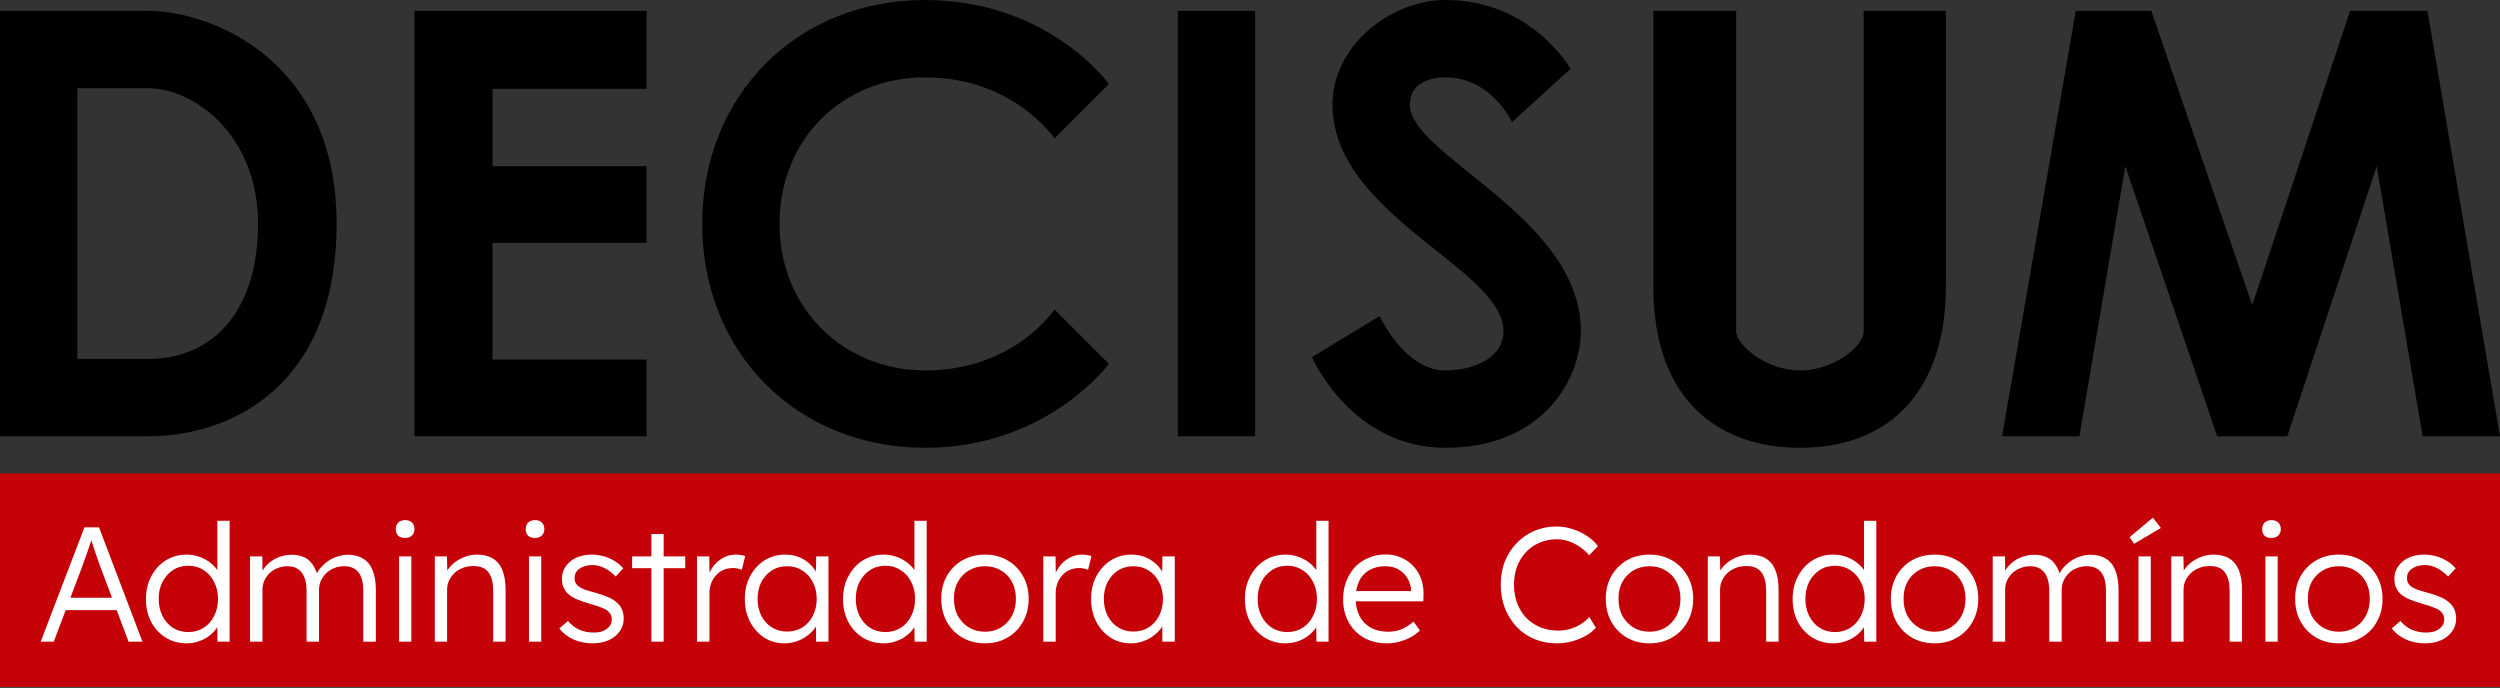 <svg width="2377" height="654" viewBox="0 0 2377 654" fill="none" xmlns="http://www.w3.org/2000/svg">
<rect x="0" y="0" width="2377" height="654" fill="#333333" stroke="none"/>
<path fill-rule="evenodd" clip-rule="evenodd" d="M0 414.841V10.343H140.77C199.951 10.343 320.036 56.308 320.036 212.592C320.036 368.876 217.762 414.841 140.77 414.841H0ZM73.545 341.296V83.888H140.77C184.437 83.888 245.342 128.321 245.342 212.592C245.342 296.862 201.674 341.296 140.77 341.296H73.545Z" fill="black"/>
<path d="M394.156 10.343V414.841H614.791V341.87H468.275V230.977H614.791V158.007H468.275V84.462H614.791V10.343H394.156Z" fill="black"/>
<path d="M1002.63 294.18L1054.34 345.892C1054.34 345.892 995.731 425.757 879.668 425.757C757.285 425.757 667.651 334.975 667.651 212.879C667.651 90.782 757.285 0 879.668 0C996.881 0 1054.34 79.865 1054.34 79.865L1002.63 131.577C1002.63 131.577 963.555 73.545 879.668 73.545C801.526 73.545 741.197 131.577 741.197 212.879C741.197 294.18 802.954 352.212 879.668 352.212C964.705 352.212 1002.63 294.18 1002.63 294.18Z" fill="black"/>
<path d="M1119.84 10.343H1193.38V414.841H1119.84V10.343Z" fill="black"/>
<path d="M1247.39 339.571L1311.75 300.501C1311.75 300.501 1335.3 352.212 1374.37 352.212C1400.23 352.212 1429.53 340.879 1429.53 314.865C1429.53 255.108 1266.93 204.817 1266.93 99.401C1266.93 43.092 1322.66 0 1374.37 0C1456.54 0 1493.31 65.501 1493.31 65.501L1437.58 116.063C1437.58 116.063 1418.04 73.545 1374.37 73.545C1358.29 73.545 1340.47 79.865 1340.47 99.401C1340.47 148.239 1503.08 206.271 1503.08 314.865C1503.08 359.681 1467.45 425.757 1374.37 425.757C1284.73 425.757 1247.39 339.571 1247.39 339.571Z" fill="black"/>
<path d="M1572.03 10.343H1650.74V314.865C1650.74 328.079 1679.47 352.211 1711.36 352.211C1743.25 352.211 1771.98 329.803 1771.98 314.865V10.343H1850.12V272.92C1850.12 368.299 1799.56 425.757 1711.36 425.757C1635.28 425.757 1572.03 381.514 1572.03 272.92V10.343Z" fill="black"/>
<path d="M1903.55 414.841H1977.1L2020.77 158.006L2108.1 414.841H2141.43H2174.75L2259.79 158.006L2303.45 414.841H2377L2308.05 10.341H2234.51L2141.43 290.157L2045.47 10.341H1973.65L1903.55 414.841Z" fill="black"/>
<rect y="450.128" width="2377" height="203" fill="#C50208"/>
<path d="M38.669 610.127L80.304 501.378H94.131L135.455 610.127H122.25L95.684 539.596C94.959 537.628 94.131 535.349 93.199 532.76C92.37 530.067 91.438 527.323 90.402 524.526C89.47 521.626 88.538 518.83 87.606 516.137C86.777 513.444 86.001 511.062 85.276 508.991H88.383C87.554 511.58 86.674 514.221 85.742 516.914C84.913 519.503 84.033 522.144 83.101 524.837C82.168 527.426 81.236 530.016 80.304 532.605C79.372 535.194 78.44 537.783 77.508 540.373L51.097 610.127H38.669ZM56.38 580.143L60.885 568.336H112.307L117.279 580.143H56.38ZM177.451 611.681C170.097 611.681 163.469 609.868 157.565 606.243C151.766 602.618 147.157 597.647 143.739 591.329C140.425 584.908 138.767 577.658 138.767 569.579C138.767 561.397 140.476 554.147 143.894 547.83C147.312 541.408 151.921 536.385 157.721 532.76C163.521 529.135 170.046 527.323 177.296 527.323C181.335 527.323 185.219 527.944 188.947 529.187C192.779 530.43 196.197 532.19 199.201 534.469C202.204 536.644 204.69 539.181 206.658 542.081C208.625 544.878 209.817 547.83 210.231 550.937L206.658 549.694V495.164H218.309V610.127H206.813L206.502 589.931L209.454 588.843C209.04 591.743 207.849 594.591 205.881 597.388C204.017 600.081 201.634 602.515 198.735 604.69C195.835 606.864 192.52 608.573 188.792 609.816C185.167 611.059 181.387 611.681 177.451 611.681ZM179.16 600.961C184.545 600.961 189.361 599.615 193.608 596.922C197.854 594.229 201.168 590.5 203.551 585.736C206.036 580.972 207.279 575.535 207.279 569.424C207.279 563.313 206.036 557.928 203.551 553.267C201.168 548.503 197.854 544.774 193.608 542.081C189.361 539.285 184.545 537.887 179.16 537.887C173.567 537.887 168.647 539.285 164.401 542.081C160.258 544.774 156.944 548.503 154.458 553.267C152.076 557.928 150.885 563.313 150.885 569.424C150.885 575.431 152.076 580.817 154.458 585.581C156.84 590.345 160.155 594.125 164.401 596.922C168.647 599.615 173.567 600.961 179.16 600.961ZM237.743 610.127V529.032H249.395L249.706 547.519L247.375 548.296C248.204 545.189 249.55 542.392 251.414 539.906C253.382 537.317 255.713 535.09 258.405 533.226C261.098 531.362 264.05 529.964 267.261 529.032C270.471 527.996 273.837 527.478 277.359 527.478C281.605 527.478 285.385 528.203 288.7 529.653C292.118 530.999 294.966 533.382 297.244 536.799C299.626 540.114 301.439 544.515 302.682 550.005L299.885 548.606L300.973 545.965C302.008 543.583 303.51 541.305 305.478 539.13C307.549 536.851 309.88 534.832 312.469 533.071C315.162 531.31 318.062 529.964 321.169 529.032C324.38 527.996 327.642 527.478 330.956 527.478C336.653 527.478 341.469 528.721 345.404 531.207C349.34 533.589 352.292 537.265 354.26 542.237C356.331 547.208 357.367 553.526 357.367 561.19V610.127H345.404V561.812C345.404 556.426 344.731 552.024 343.385 548.606C342.038 545.189 340.019 542.651 337.326 540.994C334.737 539.233 331.422 538.353 327.383 538.353C323.862 538.353 320.599 538.974 317.596 540.217C314.696 541.356 312.158 543.014 309.983 545.189C307.912 547.26 306.255 549.642 305.012 552.335C303.873 555.028 303.303 557.928 303.303 561.035V610.127H291.496V561.656C291.496 556.478 290.771 552.18 289.321 548.762C287.975 545.344 285.955 542.755 283.262 540.994C280.569 539.233 277.255 538.353 273.32 538.353C269.902 538.353 266.743 538.974 263.843 540.217C260.943 541.356 258.405 542.962 256.23 545.033C254.159 547.105 252.502 549.487 251.259 552.18C250.12 554.872 249.55 557.772 249.55 560.879V610.127H237.743ZM379.448 610.127V529.032H391.099V610.127H379.448ZM385.196 511.476C382.296 511.476 380.069 510.751 378.516 509.301C377.066 507.748 376.341 505.677 376.341 503.087C376.341 500.498 377.117 498.427 378.671 496.873C380.224 495.32 382.399 494.543 385.196 494.543C387.992 494.543 390.167 495.32 391.721 496.873C393.274 498.323 394.051 500.394 394.051 503.087C394.051 505.573 393.274 507.593 391.721 509.146C390.167 510.7 387.992 511.476 385.196 511.476ZM413.438 610.127V529.032H424.934L425.4 545.965L423.536 546.742C424.571 543.221 426.591 540.01 429.595 537.11C432.598 534.21 436.171 531.88 440.314 530.119C444.56 528.255 448.91 527.323 453.364 527.323C459.371 527.323 464.394 528.514 468.433 530.896C472.473 533.278 475.528 536.955 477.599 541.926C479.671 546.897 480.706 553.215 480.706 560.879V610.127H468.899V561.501C468.899 556.115 468.174 551.713 466.724 548.296C465.378 544.774 463.255 542.185 460.355 540.528C457.455 538.871 453.882 538.094 449.635 538.198C446.114 538.198 442.852 538.819 439.848 540.062C436.845 541.201 434.255 542.806 432.08 544.878C429.905 546.949 428.196 549.331 426.954 552.024C425.711 554.717 425.089 557.617 425.089 560.724V610.127H419.341C418.616 610.127 417.788 610.127 416.856 610.127C415.923 610.127 414.784 610.127 413.438 610.127ZM502.949 610.127V529.032H514.601V610.127H502.949ZM508.697 511.476C505.797 511.476 503.57 510.751 502.017 509.301C500.567 507.748 499.842 505.677 499.842 503.087C499.842 500.498 500.619 498.427 502.172 496.873C503.726 495.32 505.901 494.543 508.697 494.543C511.493 494.543 513.668 495.32 515.222 496.873C516.776 498.323 517.552 500.394 517.552 503.087C517.552 505.573 516.776 507.593 515.222 509.146C513.668 510.7 511.493 511.476 508.697 511.476ZM563.505 611.681C556.565 611.681 550.351 610.386 544.862 607.797C539.373 605.207 535.023 601.79 531.812 597.543L540.046 590.397C543.05 594.022 546.571 596.766 550.61 598.631C554.753 600.495 559.362 601.427 564.437 601.427C567.026 601.427 569.356 601.168 571.428 600.65C573.499 600.029 575.312 599.149 576.865 598.009C578.419 596.87 579.61 595.524 580.438 593.97C581.267 592.416 581.681 590.708 581.681 588.843C581.681 585.425 580.179 582.577 577.176 580.299C575.83 579.367 573.913 578.435 571.428 577.502C568.942 576.467 565.939 575.483 562.417 574.551C556.617 572.894 551.801 571.236 547.969 569.579C544.137 567.819 541.134 565.799 538.959 563.52C537.405 561.656 536.214 559.637 535.385 557.462C534.66 555.287 534.298 552.904 534.298 550.315C534.298 547.001 534.971 543.946 536.318 541.149C537.768 538.353 539.735 535.919 542.221 533.848C544.81 531.673 547.814 530.067 551.232 529.032C554.753 527.892 558.533 527.323 562.573 527.323C566.405 527.323 570.185 527.841 573.913 528.876C577.642 529.912 581.112 531.414 584.322 533.382C587.533 535.349 590.278 537.68 592.556 540.373L585.41 548.14C583.442 546.069 581.267 544.205 578.885 542.547C576.503 540.89 573.965 539.596 571.272 538.664C568.683 537.731 565.99 537.265 563.194 537.265C560.708 537.265 558.378 537.576 556.203 538.198C554.132 538.819 552.319 539.699 550.766 540.839C549.316 541.874 548.176 543.169 547.348 544.722C546.623 546.276 546.26 547.985 546.26 549.849C546.26 551.403 546.571 552.801 547.192 554.044C547.814 555.287 548.694 556.374 549.833 557.306C551.283 558.445 553.303 559.533 555.892 560.569C558.585 561.501 561.899 562.485 565.835 563.52C570.392 564.763 574.224 566.058 577.331 567.404C580.542 568.647 583.183 570.149 585.254 571.91C588.051 573.981 590.019 576.363 591.158 579.056C592.401 581.749 593.022 584.804 593.022 588.222C593.022 592.779 591.728 596.818 589.138 600.34C586.653 603.861 583.183 606.657 578.729 608.729C574.276 610.697 569.201 611.681 563.505 611.681ZM619.357 610.127V507.748H631.009V610.127H619.357ZM601.025 540.217V529.032H651.516V540.217H601.025ZM662.716 610.127V529.032H674.367L674.678 550.626L673.435 547.674C674.575 544.049 676.387 540.683 678.873 537.576C681.462 534.469 684.517 531.983 688.039 530.119C691.56 528.255 695.444 527.323 699.69 527.323C701.451 527.323 703.108 527.478 704.662 527.789C706.215 527.996 707.51 528.307 708.546 528.721L705.283 541.771C703.937 541.149 702.539 540.735 701.089 540.528C699.742 540.217 698.448 540.062 697.205 540.062C693.683 540.062 690.524 540.683 687.728 541.926C684.932 543.169 682.55 544.93 680.582 547.208C678.614 549.383 677.112 551.921 676.076 554.821C675.041 557.721 674.523 560.828 674.523 564.142V610.127H662.716ZM745.767 611.681C738.724 611.681 732.354 609.868 726.658 606.243C720.961 602.515 716.456 597.491 713.142 591.174C709.828 584.752 708.171 577.502 708.171 569.424C708.171 561.242 709.879 553.992 713.297 547.674C716.715 541.356 721.272 536.385 726.969 532.76C732.768 529.135 739.242 527.323 746.388 527.323C750.634 527.323 754.57 527.944 758.195 529.187C761.82 530.43 765.031 532.19 767.827 534.469C770.727 536.644 773.109 539.233 774.973 542.237C776.941 545.137 778.288 548.296 779.013 551.713L775.595 550.005L776.061 529.032H787.712V610.127H775.905V590.242L779.013 588.222C778.288 591.329 776.889 594.333 774.818 597.232C772.747 600.029 770.209 602.515 767.206 604.69C764.306 606.864 760.991 608.573 757.263 609.816C753.638 611.059 749.806 611.681 745.767 611.681ZM748.408 600.495C753.793 600.495 758.609 599.2 762.856 596.611C767.102 593.918 770.416 590.242 772.798 585.581C775.284 580.817 776.527 575.431 776.527 569.424C776.527 563.417 775.284 558.083 772.798 553.422C770.416 548.762 767.102 545.085 762.856 542.392C758.609 539.699 753.793 538.353 748.408 538.353C742.918 538.353 738.051 539.699 733.804 542.392C729.661 545.085 726.347 548.762 723.861 553.422C721.479 558.083 720.288 563.417 720.288 569.424C720.288 575.327 721.479 580.661 723.861 585.425C726.244 590.086 729.558 593.763 733.804 596.456C738.051 599.149 742.918 600.495 748.408 600.495ZM840.241 611.681C832.887 611.681 826.259 609.868 820.355 606.243C814.555 602.618 809.946 597.647 806.529 591.329C803.214 584.908 801.557 577.658 801.557 569.579C801.557 561.397 803.266 554.147 806.684 547.83C810.102 541.408 814.711 536.385 820.511 532.76C826.31 529.135 832.835 527.323 840.085 527.323C844.124 527.323 848.008 527.944 851.737 529.187C855.569 530.43 858.987 532.19 861.99 534.469C864.994 536.644 867.48 539.181 869.447 542.081C871.415 544.878 872.606 547.83 873.021 550.937L869.447 549.694V495.164H881.099V610.127H869.603L869.292 589.931L872.244 588.843C871.829 591.743 870.638 594.591 868.671 597.388C866.806 600.081 864.424 602.515 861.524 604.69C858.624 606.864 855.31 608.573 851.582 609.816C847.957 611.059 844.176 611.681 840.241 611.681ZM841.95 600.961C847.335 600.961 852.151 599.615 856.398 596.922C860.644 594.229 863.958 590.5 866.34 585.736C868.826 580.972 870.069 575.535 870.069 569.424C870.069 563.313 868.826 557.928 866.34 553.267C863.958 548.503 860.644 544.774 856.398 542.081C852.151 539.285 847.335 537.887 841.95 537.887C836.357 537.887 831.437 539.285 827.191 542.081C823.048 544.774 819.734 548.503 817.248 553.267C814.866 557.928 813.675 563.313 813.675 569.424C813.675 575.431 814.866 580.817 817.248 585.581C819.63 590.345 822.944 594.125 827.191 596.922C831.437 599.615 836.357 600.961 841.95 600.961ZM936.575 611.681C928.497 611.681 921.299 609.868 914.981 606.243C908.767 602.618 903.847 597.595 900.222 591.174C896.701 584.752 894.94 577.451 894.94 569.269C894.94 561.19 896.701 553.992 900.222 547.674C903.847 541.356 908.767 536.385 914.981 532.76C921.299 529.135 928.497 527.323 936.575 527.323C944.55 527.323 951.645 529.135 957.859 532.76C964.177 536.385 969.096 541.356 972.618 547.674C976.243 553.992 978.055 561.19 978.055 569.269C978.055 577.451 976.243 584.752 972.618 591.174C969.096 597.595 964.177 602.618 957.859 606.243C951.645 609.868 944.55 611.681 936.575 611.681ZM936.575 600.65C942.272 600.65 947.347 599.304 951.8 596.611C956.254 593.815 959.723 590.086 962.209 585.425C964.695 580.661 965.937 575.276 965.937 569.269C965.937 563.262 964.695 557.928 962.209 553.267C959.723 548.606 956.254 544.981 951.8 542.392C947.347 539.699 942.272 538.353 936.575 538.353C930.879 538.353 925.752 539.699 921.195 542.392C916.742 544.981 913.22 548.658 910.631 553.422C908.145 558.083 906.954 563.365 907.058 569.269C906.954 575.276 908.145 580.661 910.631 585.425C913.22 590.086 916.742 593.815 921.195 596.611C925.752 599.304 930.879 600.65 936.575 600.65ZM991.947 610.127V529.032H1003.6L1003.91 550.626L1002.67 547.674C1003.81 544.049 1005.62 540.683 1008.1 537.576C1010.69 534.469 1013.75 531.983 1017.27 530.119C1020.79 528.255 1024.68 527.323 1028.92 527.323C1030.68 527.323 1032.34 527.478 1033.89 527.789C1035.45 527.996 1036.74 528.307 1037.78 528.721L1034.51 541.771C1033.17 541.149 1031.77 540.735 1030.32 540.528C1028.97 540.217 1027.68 540.062 1026.44 540.062C1022.91 540.062 1019.76 540.683 1016.96 541.926C1014.16 543.169 1011.78 544.93 1009.81 547.208C1007.85 549.383 1006.34 551.921 1005.31 554.821C1004.27 557.721 1003.75 560.828 1003.75 564.142V610.127H991.947ZM1075 611.681C1067.96 611.681 1061.59 609.868 1055.89 606.243C1050.19 602.515 1045.69 597.491 1042.37 591.174C1039.06 584.752 1037.4 577.502 1037.4 569.424C1037.4 561.242 1039.11 553.992 1042.53 547.674C1045.95 541.356 1050.5 536.385 1056.2 532.76C1062 529.135 1068.47 527.323 1075.62 527.323C1079.87 527.323 1083.8 527.944 1087.43 529.187C1091.05 530.43 1094.26 532.19 1097.06 534.469C1099.96 536.644 1102.34 539.233 1104.2 542.237C1106.17 545.137 1107.52 548.296 1108.24 551.713L1104.83 550.005L1105.29 529.032H1116.94V610.127H1105.14V590.242L1108.24 588.222C1107.52 591.329 1106.12 594.333 1104.05 597.232C1101.98 600.029 1099.44 602.515 1096.44 604.69C1093.54 606.864 1090.22 608.573 1086.49 609.816C1082.87 611.059 1079.04 611.681 1075 611.681ZM1077.64 600.495C1083.02 600.495 1087.84 599.2 1092.09 596.611C1096.33 593.918 1099.65 590.242 1102.03 585.581C1104.52 580.817 1105.76 575.431 1105.76 569.424C1105.76 563.417 1104.52 558.083 1102.03 553.422C1099.65 548.762 1096.33 545.085 1092.09 542.392C1087.84 539.699 1083.02 538.353 1077.64 538.353C1072.15 538.353 1067.28 539.699 1063.04 542.392C1058.89 545.085 1055.58 548.762 1053.09 553.422C1050.71 558.083 1049.52 563.417 1049.52 569.424C1049.52 575.327 1050.71 580.661 1053.09 585.425C1055.48 590.086 1058.79 593.763 1063.04 596.456C1067.28 599.149 1072.15 600.495 1077.64 600.495ZM1222.34 611.681C1214.98 611.681 1208.35 609.868 1202.45 606.243C1196.65 602.618 1192.04 597.647 1188.62 591.329C1185.31 584.908 1183.65 577.658 1183.65 569.579C1183.65 561.397 1185.36 554.147 1188.78 547.83C1192.2 541.408 1196.81 536.385 1202.61 532.76C1208.4 529.135 1214.93 527.323 1222.18 527.323C1226.22 527.323 1230.1 527.944 1233.83 529.187C1237.66 530.43 1241.08 532.19 1244.08 534.469C1247.09 536.644 1249.57 539.181 1251.54 542.081C1253.51 544.878 1254.7 547.83 1255.12 550.937L1251.54 549.694V495.164H1263.19V610.127H1251.7L1251.39 589.931L1254.34 588.843C1253.92 591.743 1252.73 594.591 1250.77 597.388C1248.9 600.081 1246.52 602.515 1243.62 604.69C1240.72 606.864 1237.4 608.573 1233.68 609.816C1230.05 611.059 1226.27 611.681 1222.34 611.681ZM1224.04 600.961C1229.43 600.961 1234.25 599.615 1238.49 596.922C1242.74 594.229 1246.05 590.5 1248.43 585.736C1250.92 580.972 1252.16 575.535 1252.16 569.424C1252.16 563.313 1250.92 557.928 1248.43 553.267C1246.05 548.503 1242.74 544.774 1238.49 542.081C1234.25 539.285 1229.43 537.887 1224.04 537.887C1218.45 537.887 1213.53 539.285 1209.29 542.081C1205.14 544.774 1201.83 548.503 1199.34 553.267C1196.96 557.928 1195.77 563.313 1195.77 569.424C1195.77 575.431 1196.96 580.817 1199.34 585.581C1201.72 590.345 1205.04 594.125 1209.29 596.922C1213.53 599.615 1218.45 600.961 1224.04 600.961ZM1318.51 611.681C1310.44 611.681 1303.24 609.92 1296.92 606.398C1290.71 602.877 1285.84 597.957 1282.32 591.64C1278.8 585.322 1277.03 578.072 1277.03 569.89C1277.03 563.572 1278.02 557.876 1279.99 552.801C1281.95 547.622 1284.7 543.117 1288.22 539.285C1291.85 535.453 1296.14 532.501 1301.11 530.43C1306.09 528.255 1311.47 527.167 1317.27 527.167C1322.76 527.167 1327.73 528.151 1332.19 530.119C1336.74 532.087 1340.63 534.832 1343.84 538.353C1347.15 541.771 1349.64 545.862 1351.29 550.626C1352.95 555.39 1353.68 560.62 1353.47 566.317L1353.31 571.754H1285.73L1284.03 561.967H1344.46L1341.66 564.608V560.879C1341.46 557.151 1340.37 553.578 1338.4 550.16C1336.43 546.639 1333.64 543.79 1330.01 541.615C1326.49 539.44 1322.24 538.353 1317.27 538.353C1311.47 538.353 1306.45 539.544 1302.2 541.926C1297.96 544.205 1294.69 547.622 1292.41 552.18C1290.14 556.737 1289 562.381 1289 569.113C1289 575.535 1290.24 581.127 1292.73 585.892C1295.21 590.552 1298.73 594.177 1303.29 596.766C1307.95 599.356 1313.54 600.65 1320.07 600.65C1323.9 600.65 1327.68 600.029 1331.41 598.786C1335.24 597.44 1339.44 594.85 1343.99 591.018L1350.05 599.407C1347.67 601.79 1344.82 603.913 1341.51 605.777C1338.19 607.538 1334.57 608.988 1330.63 610.127C1326.7 611.163 1322.66 611.681 1318.51 611.681ZM1480.36 611.681C1472.6 611.681 1465.45 610.334 1458.92 607.641C1452.4 604.845 1446.75 600.961 1441.99 595.99C1437.23 590.915 1433.5 584.959 1430.8 578.124C1428.22 571.288 1426.92 563.831 1426.92 555.753C1426.92 547.778 1428.22 540.476 1430.8 533.848C1433.5 527.116 1437.28 521.264 1442.15 516.292C1447.01 511.218 1452.66 507.334 1459.08 504.641C1465.5 501.948 1472.54 500.602 1480.21 500.602C1485.28 500.602 1490.31 501.43 1495.28 503.087C1500.25 504.641 1504.81 506.816 1508.95 509.612C1513.19 512.409 1516.66 515.619 1519.36 519.244L1510.97 527.944C1508.38 524.837 1505.38 522.144 1501.96 519.866C1498.64 517.587 1495.12 515.826 1491.39 514.584C1487.66 513.341 1483.94 512.719 1480.21 512.719C1474.41 512.719 1468.97 513.807 1463.9 515.982C1458.92 518.053 1454.63 521.005 1451 524.837C1447.38 528.669 1444.53 533.226 1442.46 538.508C1440.49 543.79 1439.5 549.538 1439.5 555.753C1439.5 562.174 1440.49 568.078 1442.46 573.463C1444.53 578.849 1447.43 583.509 1451.16 587.445C1454.99 591.277 1459.44 594.281 1464.52 596.456C1469.7 598.527 1475.44 599.563 1481.76 599.563C1485.49 599.563 1489.22 599.045 1492.95 598.009C1496.68 596.87 1500.09 595.316 1503.2 593.349C1506.31 591.381 1508.95 589.154 1511.12 586.668L1517.34 596.766C1514.96 599.666 1511.74 602.256 1507.71 604.534C1503.77 606.709 1499.42 608.47 1494.66 609.816C1489.89 611.059 1485.13 611.681 1480.36 611.681ZM1568.42 611.681C1560.34 611.681 1553.14 609.868 1546.82 606.243C1540.61 602.618 1535.69 597.595 1532.06 591.174C1528.54 584.752 1526.78 577.451 1526.78 569.269C1526.78 561.19 1528.54 553.992 1532.06 547.674C1535.69 541.356 1540.61 536.385 1546.82 532.76C1553.14 529.135 1560.34 527.323 1568.42 527.323C1576.39 527.323 1583.48 529.135 1589.7 532.76C1596.02 536.385 1600.94 541.356 1604.46 547.674C1608.08 553.992 1609.9 561.19 1609.9 569.269C1609.9 577.451 1608.08 584.752 1604.46 591.174C1600.94 597.595 1596.02 602.618 1589.7 606.243C1583.48 609.868 1576.39 611.681 1568.42 611.681ZM1568.42 600.65C1574.11 600.65 1579.19 599.304 1583.64 596.611C1588.09 593.815 1591.56 590.086 1594.05 585.425C1596.53 580.661 1597.78 575.276 1597.78 569.269C1597.78 563.262 1596.53 557.928 1594.05 553.267C1591.56 548.606 1588.09 544.981 1583.64 542.392C1579.19 539.699 1574.11 538.353 1568.42 538.353C1562.72 538.353 1557.59 539.699 1553.04 542.392C1548.58 544.981 1545.06 548.658 1542.47 553.422C1539.99 558.083 1538.79 563.365 1538.9 569.269C1538.79 575.276 1539.99 580.661 1542.47 585.425C1545.06 590.086 1548.58 593.815 1553.04 596.611C1557.59 599.304 1562.72 600.65 1568.42 600.65ZM1623.79 610.127V529.032H1635.28L1635.75 545.965L1633.89 546.742C1634.92 543.221 1636.94 540.01 1639.94 537.11C1642.95 534.21 1646.52 531.88 1650.66 530.119C1654.91 528.255 1659.26 527.323 1663.71 527.323C1669.72 527.323 1674.74 528.514 1678.78 530.896C1682.82 533.278 1685.88 536.955 1687.95 541.926C1690.02 546.897 1691.06 553.215 1691.06 560.879V610.127H1679.25V561.501C1679.25 556.115 1678.52 551.713 1677.07 548.296C1675.73 544.774 1673.6 542.185 1670.7 540.528C1667.8 538.871 1664.23 538.094 1659.99 538.198C1656.46 538.198 1653.2 538.819 1650.2 540.062C1647.19 541.201 1644.6 542.806 1642.43 544.878C1640.25 546.949 1638.55 549.331 1637.3 552.024C1636.06 554.717 1635.44 557.617 1635.44 560.724V610.127H1629.69C1628.97 610.127 1628.14 610.127 1627.21 610.127C1626.27 610.127 1625.13 610.127 1623.79 610.127ZM1743.13 611.681C1735.77 611.681 1729.14 609.868 1723.24 606.243C1717.44 602.618 1712.83 597.647 1709.41 591.329C1706.1 584.908 1704.44 577.658 1704.44 569.579C1704.44 561.397 1706.15 554.147 1709.57 547.83C1712.99 541.408 1717.6 536.385 1723.4 532.76C1729.2 529.135 1735.72 527.323 1742.97 527.323C1747.01 527.323 1750.89 527.944 1754.62 529.187C1758.46 530.43 1761.87 532.19 1764.88 534.469C1767.88 536.644 1770.37 539.181 1772.33 542.081C1774.3 544.878 1775.49 547.83 1775.91 550.937L1772.33 549.694V495.164H1783.99V610.127H1772.49L1772.18 589.931L1775.13 588.843C1774.72 591.743 1773.52 594.591 1771.56 597.388C1769.69 600.081 1767.31 602.515 1764.41 604.69C1761.51 606.864 1758.2 608.573 1754.47 609.816C1750.84 611.059 1747.06 611.681 1743.13 611.681ZM1744.84 600.961C1750.22 600.961 1755.04 599.615 1759.28 596.922C1763.53 594.229 1766.84 590.5 1769.23 585.736C1771.71 580.972 1772.95 575.535 1772.95 569.424C1772.95 563.313 1771.71 557.928 1769.23 553.267C1766.84 548.503 1763.53 544.774 1759.28 542.081C1755.04 539.285 1750.22 537.887 1744.84 537.887C1739.24 537.887 1734.32 539.285 1730.08 542.081C1725.93 544.774 1722.62 548.503 1720.13 553.267C1717.75 557.928 1716.56 563.313 1716.56 569.424C1716.56 575.431 1717.75 580.817 1720.13 585.581C1722.52 590.345 1725.83 594.125 1730.08 596.922C1734.32 599.615 1739.24 600.961 1744.84 600.961ZM1839.46 611.681C1831.38 611.681 1824.18 609.868 1817.87 606.243C1811.65 602.618 1806.73 597.595 1803.11 591.174C1799.59 584.752 1797.83 577.451 1797.83 569.269C1797.83 561.19 1799.59 553.992 1803.11 547.674C1806.73 541.356 1811.65 536.385 1817.87 532.76C1824.18 529.135 1831.38 527.323 1839.46 527.323C1847.44 527.323 1854.53 529.135 1860.75 532.76C1867.06 536.385 1871.98 541.356 1875.5 547.674C1879.13 553.992 1880.94 561.19 1880.94 569.269C1880.94 577.451 1879.13 584.752 1875.5 591.174C1871.98 597.595 1867.06 602.618 1860.75 606.243C1854.53 609.868 1847.44 611.681 1839.46 611.681ZM1839.46 600.65C1845.16 600.65 1850.23 599.304 1854.69 596.611C1859.14 593.815 1862.61 590.086 1865.1 585.425C1867.58 580.661 1868.82 575.276 1868.82 569.269C1868.82 563.262 1867.58 557.928 1865.1 553.267C1862.61 548.606 1859.14 544.981 1854.69 542.392C1850.23 539.699 1845.16 538.353 1839.46 538.353C1833.77 538.353 1828.64 539.699 1824.08 542.392C1819.63 544.981 1816.11 548.658 1813.52 553.422C1811.03 558.083 1809.84 563.365 1809.94 569.269C1809.84 575.276 1811.03 580.661 1813.52 585.425C1816.11 590.086 1819.63 593.815 1824.08 596.611C1828.64 599.304 1833.77 600.65 1839.46 600.65ZM1894.68 610.127V529.032H1906.33L1906.64 547.519L1904.31 548.296C1905.14 545.189 1906.48 542.392 1908.35 539.906C1910.32 537.317 1912.65 535.09 1915.34 533.226C1918.03 531.362 1920.98 529.964 1924.2 529.032C1927.41 527.996 1930.77 527.478 1934.29 527.478C1938.54 527.478 1942.32 528.203 1945.63 529.653C1949.05 530.999 1951.9 533.382 1954.18 536.799C1956.56 540.114 1958.37 544.515 1959.62 550.005L1956.82 548.606L1957.91 545.965C1958.94 543.583 1960.44 541.305 1962.41 539.13C1964.48 536.851 1966.81 534.832 1969.4 533.071C1972.1 531.31 1975 529.964 1978.1 529.032C1981.31 527.996 1984.58 527.478 1987.89 527.478C1993.59 527.478 1998.4 528.721 2002.34 531.207C2006.27 533.589 2009.23 537.265 2011.19 542.237C2013.27 547.208 2014.3 553.526 2014.3 561.19V610.127H2002.34V561.812C2002.34 556.426 2001.67 552.024 2000.32 548.606C1998.97 545.189 1996.95 542.651 1994.26 540.994C1991.67 539.233 1988.36 538.353 1984.32 538.353C1980.8 538.353 1977.53 538.974 1974.53 540.217C1971.63 541.356 1969.09 543.014 1966.92 545.189C1964.85 547.26 1963.19 549.642 1961.95 552.335C1960.81 555.028 1960.24 557.928 1960.24 561.035V610.127H1948.43V561.656C1948.43 556.478 1947.71 552.18 1946.26 548.762C1944.91 545.344 1942.89 542.755 1940.2 540.994C1937.5 539.233 1934.19 538.353 1930.25 538.353C1926.84 538.353 1923.68 538.974 1920.78 540.217C1917.88 541.356 1915.34 542.962 1913.17 545.033C1911.09 547.105 1909.44 549.487 1908.19 552.18C1907.05 554.872 1906.48 557.772 1906.48 560.879V610.127H1894.68ZM2033.28 610.127V529.032H2044.93V610.127H2033.28ZM2029.08 517.069L2024.89 510.7L2046.95 492.212L2054.56 502L2029.08 517.069ZM2064.46 610.127V529.032H2075.95L2076.42 545.965L2074.55 546.742C2075.59 543.221 2077.61 540.01 2080.61 537.11C2083.62 534.21 2087.19 531.88 2091.33 530.119C2095.58 528.255 2099.93 527.323 2104.38 527.323C2110.39 527.323 2115.41 528.514 2119.45 530.896C2123.49 533.278 2126.55 536.955 2128.62 541.926C2130.69 546.897 2131.72 553.215 2131.72 560.879V610.127H2119.92V561.501C2119.92 556.115 2119.19 551.713 2117.74 548.296C2116.4 544.774 2114.27 542.185 2111.37 540.528C2108.47 538.871 2104.9 538.094 2100.65 538.198C2097.13 538.198 2093.87 538.819 2090.87 540.062C2087.86 541.201 2085.27 542.806 2083.1 544.878C2080.92 546.949 2079.21 549.331 2077.97 552.024C2076.73 554.717 2076.11 557.617 2076.11 560.724V610.127H2070.36C2069.63 610.127 2068.81 610.127 2067.87 610.127C2066.94 610.127 2065.8 610.127 2064.46 610.127ZM2153.97 610.127V529.032H2165.62V610.127H2153.97ZM2159.71 511.476C2156.81 511.476 2154.59 510.751 2153.03 509.301C2151.58 507.748 2150.86 505.677 2150.86 503.087C2150.86 500.498 2151.64 498.427 2153.19 496.873C2154.74 495.32 2156.92 494.543 2159.71 494.543C2162.51 494.543 2164.69 495.32 2166.24 496.873C2167.79 498.323 2168.57 500.394 2168.57 503.087C2168.57 505.573 2167.79 507.593 2166.24 509.146C2164.69 510.7 2162.51 511.476 2159.71 511.476ZM2223.84 611.681C2215.77 611.681 2208.57 609.868 2202.25 606.243C2196.04 602.618 2191.12 597.595 2187.49 591.174C2183.97 584.752 2182.21 577.451 2182.21 569.269C2182.21 561.19 2183.97 553.992 2187.49 547.674C2191.12 541.356 2196.04 536.385 2202.25 532.76C2208.57 529.135 2215.77 527.323 2223.84 527.323C2231.82 527.323 2238.91 529.135 2245.13 532.76C2251.45 536.385 2256.36 541.356 2259.89 547.674C2263.51 553.992 2265.32 561.19 2265.32 569.269C2265.32 577.451 2263.51 584.752 2259.89 591.174C2256.36 597.595 2251.45 602.618 2245.13 606.243C2238.91 609.868 2231.82 611.681 2223.84 611.681ZM2223.84 600.65C2229.54 600.65 2234.62 599.304 2239.07 596.611C2243.52 593.815 2246.99 590.086 2249.48 585.425C2251.96 580.661 2253.21 575.276 2253.21 569.269C2253.21 563.262 2251.96 557.928 2249.48 553.267C2246.99 548.606 2243.52 544.981 2239.07 542.392C2234.62 539.699 2229.54 538.353 2223.84 538.353C2218.15 538.353 2213.02 539.699 2208.46 542.392C2204.01 544.981 2200.49 548.658 2197.9 553.422C2195.41 558.083 2194.22 563.365 2194.33 569.269C2194.22 575.276 2195.41 580.661 2197.9 585.425C2200.49 590.086 2204.01 593.815 2208.46 596.611C2213.02 599.304 2218.15 600.65 2223.84 600.65ZM2305.78 611.681C2298.84 611.681 2292.63 610.386 2287.14 607.797C2281.65 605.207 2277.3 601.79 2274.09 597.543L2282.32 590.397C2285.33 594.022 2288.85 596.766 2292.89 598.631C2297.03 600.495 2301.64 601.427 2306.71 601.427C2309.3 601.427 2311.63 601.168 2313.7 600.65C2315.78 600.029 2317.59 599.149 2319.14 598.009C2320.7 596.87 2321.89 595.524 2322.72 593.97C2323.54 592.416 2323.96 590.708 2323.96 588.843C2323.96 585.425 2322.46 582.577 2319.45 580.299C2318.11 579.367 2316.19 578.435 2313.7 577.502C2311.22 576.467 2308.22 575.483 2304.69 574.551C2298.89 572.894 2294.08 571.236 2290.25 569.579C2286.41 567.819 2283.41 565.799 2281.24 563.52C2279.68 561.656 2278.49 559.637 2277.66 557.462C2276.94 555.287 2276.57 552.904 2276.57 550.315C2276.57 547.001 2277.25 543.946 2278.59 541.149C2280.04 538.353 2282.01 535.919 2284.5 533.848C2287.09 531.673 2290.09 530.067 2293.51 529.032C2297.03 527.892 2300.81 527.323 2304.85 527.323C2308.68 527.323 2312.46 527.841 2316.19 528.876C2319.92 529.912 2323.39 531.414 2326.6 533.382C2329.81 535.349 2332.55 537.68 2334.83 540.373L2327.69 548.14C2325.72 546.069 2323.54 544.205 2321.16 542.547C2318.78 540.89 2316.24 539.596 2313.55 538.664C2310.96 537.731 2308.27 537.265 2305.47 537.265C2302.99 537.265 2300.65 537.576 2298.48 538.198C2296.41 538.819 2294.6 539.699 2293.04 540.839C2291.59 541.874 2290.45 543.169 2289.62 544.722C2288.9 546.276 2288.54 547.985 2288.54 549.849C2288.54 551.403 2288.85 552.801 2289.47 554.044C2290.09 555.287 2290.97 556.374 2292.11 557.306C2293.56 558.445 2295.58 559.533 2298.17 560.569C2300.86 561.501 2304.18 562.485 2308.11 563.52C2312.67 564.763 2316.5 566.058 2319.61 567.404C2322.82 568.647 2325.46 570.149 2327.53 571.91C2330.33 573.981 2332.3 576.363 2333.43 579.056C2334.68 581.749 2335.3 584.804 2335.3 588.222C2335.3 592.779 2334 596.818 2331.42 600.34C2328.93 603.861 2325.46 606.657 2321.01 608.729C2316.55 610.697 2311.48 611.681 2305.78 611.681Z" fill="white"/>
</svg>
